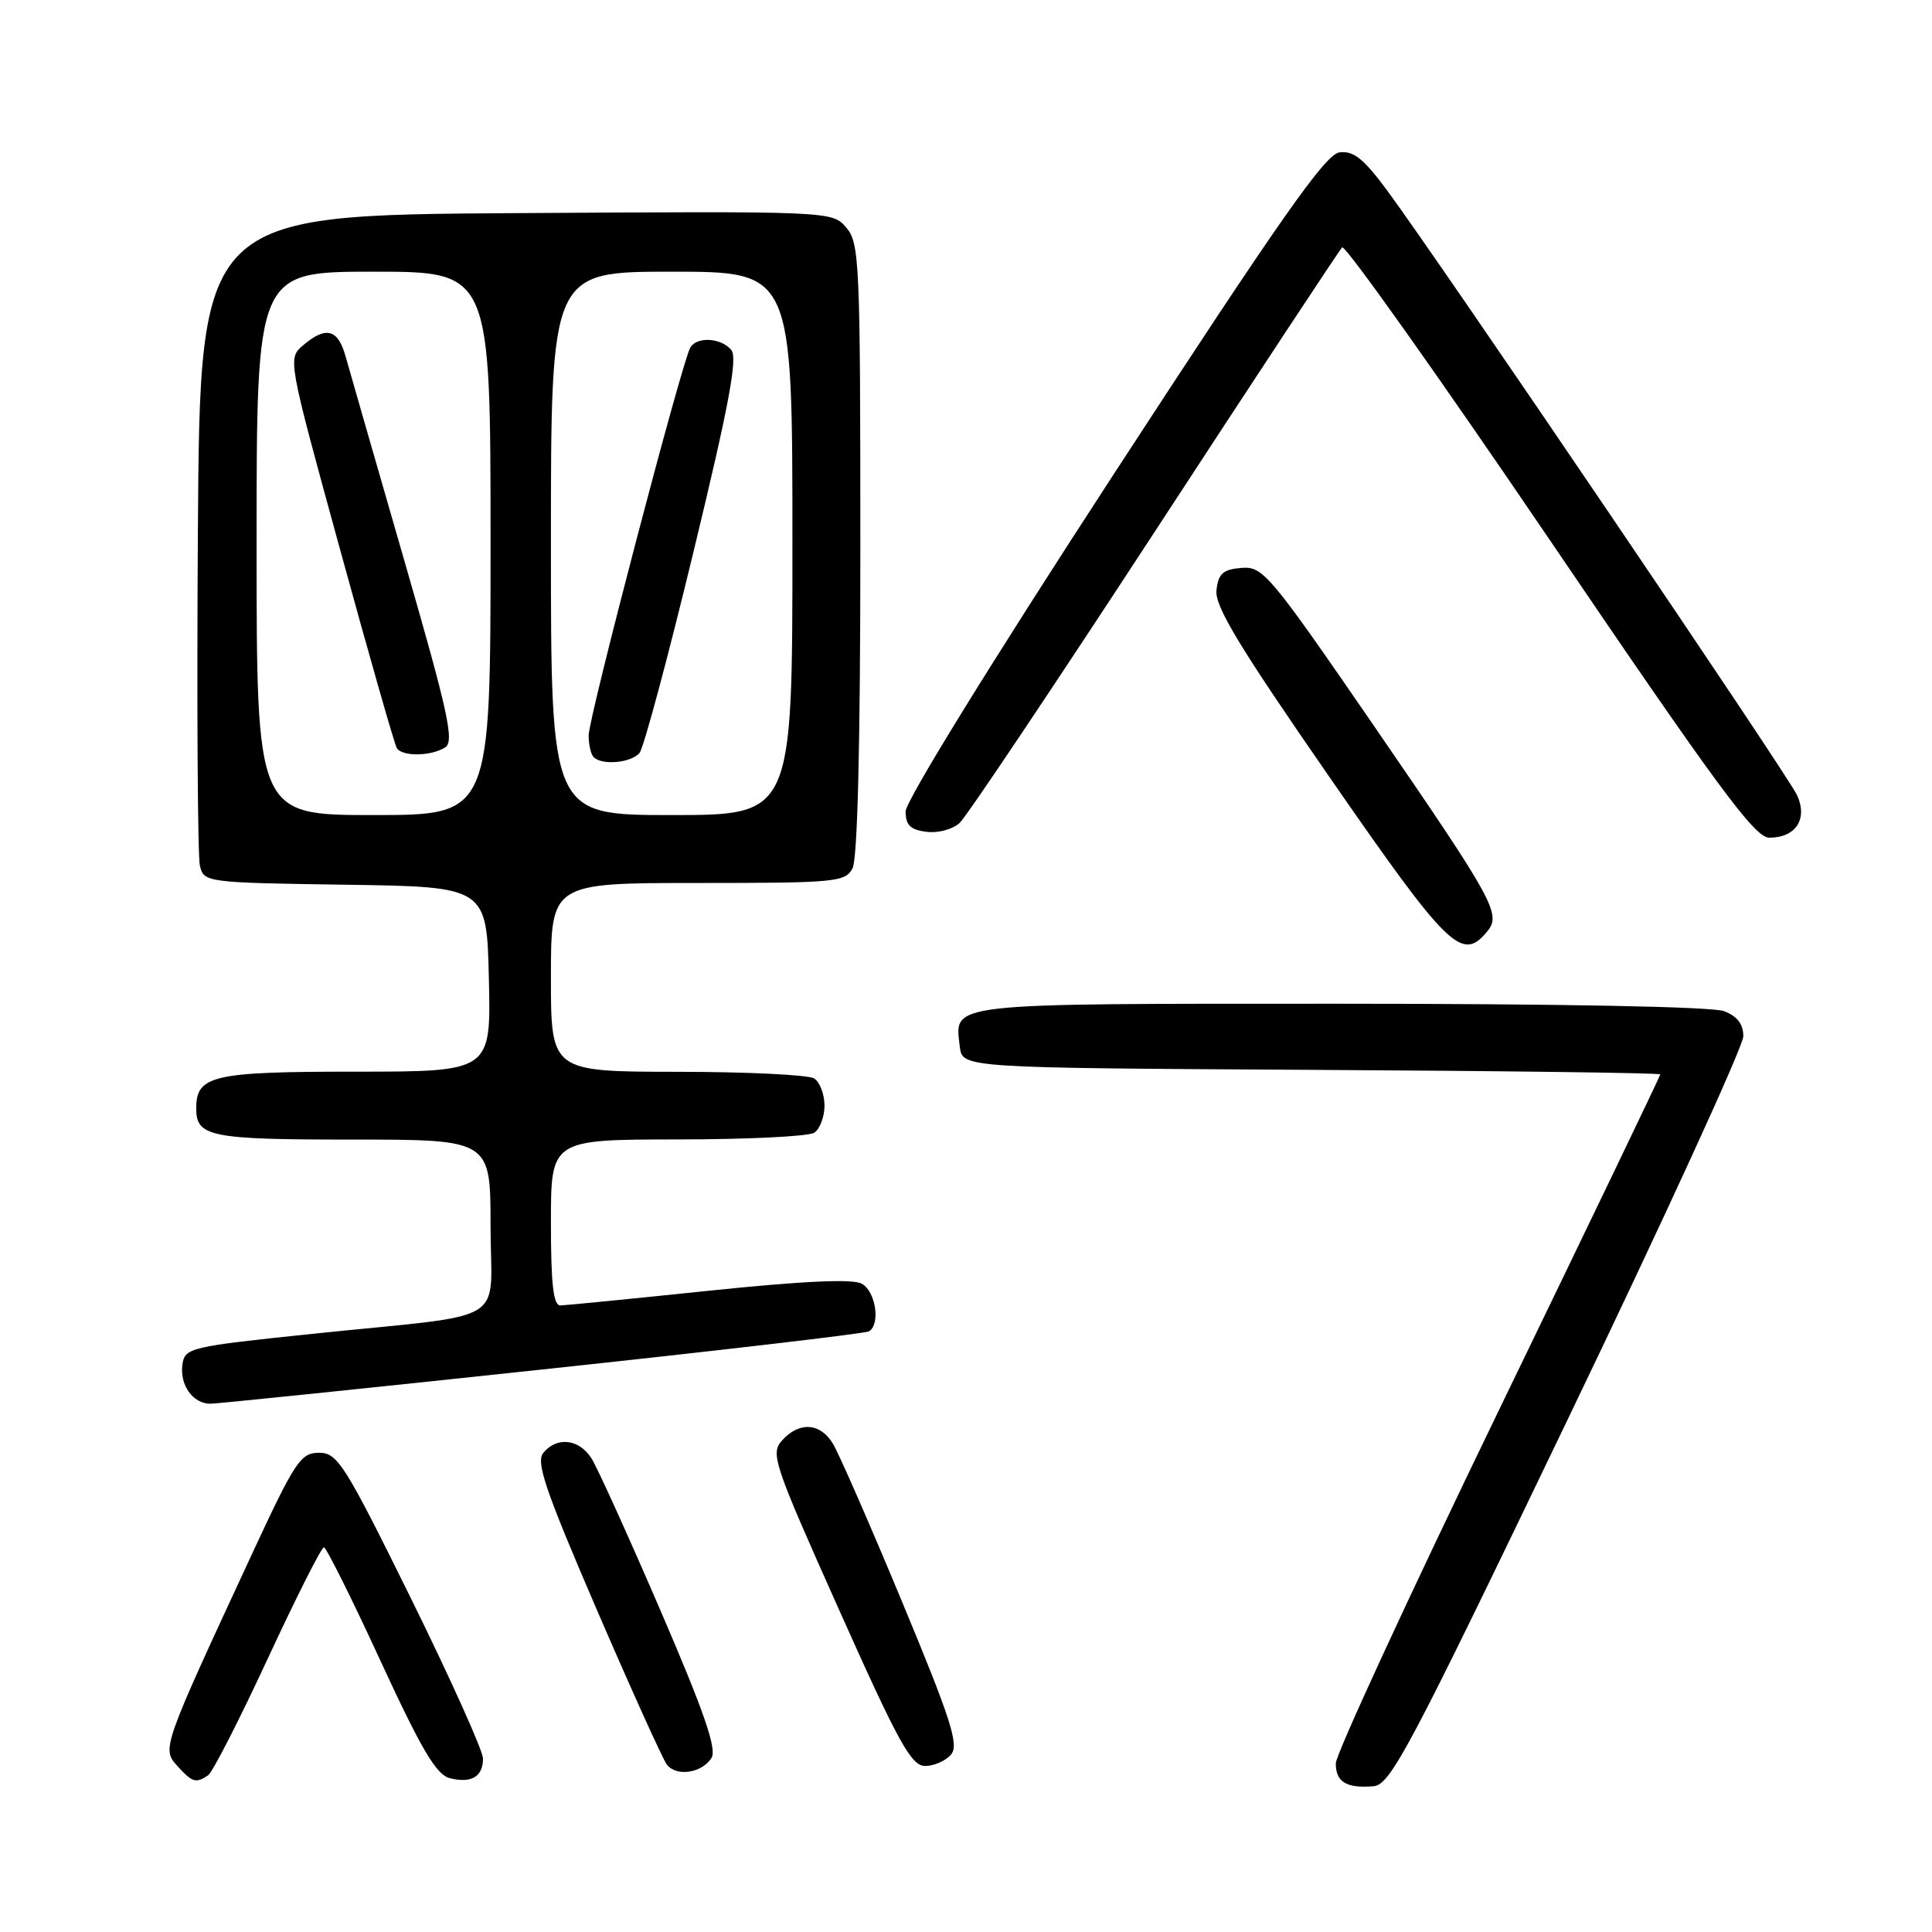 <?xml version="1.0" encoding="UTF-8" standalone="no"?>
<!DOCTYPE svg PUBLIC "-//W3C//DTD SVG 1.1//EN" "http://www.w3.org/Graphics/SVG/1.1/DTD/svg11.dtd" >
<svg xmlns="http://www.w3.org/2000/svg" xmlns:xlink="http://www.w3.org/1999/xlink" version="1.1" viewBox="0 0 256 256">
 <g >
 <path fill="currentColor"
d=" M 207.73 188.08 C 220.53 161.46 231.00 138.61 231.00 137.31 C 231.00 135.70 230.19 134.64 228.43 133.98 C 226.90 133.39 206.53 133.00 177.56 133.00 C 124.85 133.00 126.50 132.81 127.18 138.69 C 127.50 141.50 127.50 141.50 173.75 141.76 C 199.19 141.90 220.00 142.17 220.00 142.36 C 220.00 142.55 210.32 162.68 198.50 187.09 C 186.68 211.51 177.00 232.46 177.00 233.66 C 177.00 236.13 178.39 236.97 181.98 236.69 C 184.23 236.52 186.68 231.90 207.73 188.08 Z  M 27.58 235.23 C 28.17 234.83 31.73 227.86 35.49 219.75 C 39.26 211.64 42.59 205.02 42.92 205.03 C 43.24 205.05 46.61 211.81 50.41 220.06 C 55.86 231.86 57.81 235.17 59.61 235.62 C 62.46 236.33 64.00 235.43 64.00 233.02 C 64.00 231.99 59.71 222.46 54.47 211.83 C 45.65 193.96 44.73 192.50 42.27 192.50 C 39.84 192.50 39.09 193.62 33.35 206.00 C 21.46 231.63 21.43 231.71 23.50 234.00 C 25.48 236.19 25.97 236.33 27.58 235.23 Z  M 94.28 232.93 C 95.01 231.76 93.29 226.79 87.53 213.43 C 83.28 203.57 79.16 194.49 78.38 193.25 C 76.74 190.66 73.81 190.32 72.00 192.50 C 70.98 193.73 72.23 197.40 79.06 213.25 C 83.63 223.84 87.81 233.08 88.35 233.80 C 89.60 235.46 93.01 234.96 94.28 232.93 Z  M 126.03 232.47 C 127.09 231.19 126.01 227.83 119.52 212.22 C 115.24 201.92 111.11 192.49 110.34 191.25 C 108.66 188.52 105.89 188.35 103.64 190.85 C 102.06 192.60 102.47 193.83 111.20 213.35 C 119.09 231.00 120.75 234.00 122.59 234.00 C 123.78 234.00 125.33 233.31 126.03 232.47 Z  M 71.89 181.46 C 95.22 178.97 114.69 176.69 115.15 176.41 C 116.70 175.45 116.03 171.08 114.17 170.09 C 112.94 169.43 106.39 169.74 93.92 171.03 C 83.79 172.09 74.94 172.96 74.25 172.98 C 73.32 172.99 73.00 170.15 73.00 162.00 C 73.00 151.00 73.00 151.00 89.75 150.98 C 98.96 150.98 107.12 150.58 107.88 150.10 C 108.63 149.62 109.25 148.00 109.25 146.50 C 109.25 145.00 108.63 143.38 107.88 142.90 C 107.12 142.42 98.96 142.02 89.75 142.02 C 73.00 142.00 73.00 142.00 73.00 129.50 C 73.00 117.00 73.00 117.00 92.46 117.00 C 110.69 117.00 112.00 116.88 112.96 115.07 C 113.63 113.82 114.00 98.66 114.00 72.72 C 114.00 34.62 113.89 32.18 112.12 30.14 C 110.25 27.98 110.22 27.98 68.37 28.24 C 26.50 28.50 26.50 28.50 26.22 70.50 C 26.07 93.60 26.19 113.50 26.49 114.73 C 27.02 116.92 27.32 116.96 45.76 117.23 C 64.50 117.50 64.50 117.50 64.78 129.75 C 65.06 142.00 65.06 142.00 47.10 142.00 C 28.15 142.00 26.00 142.50 26.00 146.87 C 26.00 150.63 27.84 151.00 46.70 151.00 C 65.00 151.00 65.00 151.00 65.00 162.45 C 65.00 175.82 68.05 173.97 41.50 176.73 C 25.12 178.44 24.49 178.58 24.17 180.81 C 23.79 183.50 25.56 186.00 27.86 186.00 C 28.74 186.00 48.55 183.96 71.89 181.46 Z  M 197.05 123.44 C 198.97 121.13 198.05 119.46 182.00 96.10 C 168.21 76.04 167.35 75.02 164.50 75.25 C 162.06 75.45 161.44 76.00 161.19 78.20 C 160.94 80.32 164.19 85.68 176.15 102.95 C 191.94 125.75 193.70 127.48 197.05 123.44 Z  M 152.98 70.50 C 166.26 50.15 177.45 33.18 177.84 32.78 C 178.22 32.38 190.60 49.82 205.34 71.53 C 227.63 104.37 232.52 111.00 234.44 111.00 C 237.94 111.00 239.56 108.53 238.13 105.38 C 236.92 102.74 190.80 34.69 183.77 25.19 C 180.69 21.03 179.34 19.95 177.49 20.19 C 175.61 20.44 169.69 28.88 147.57 62.84 C 131.35 87.75 120.00 106.14 120.00 107.52 C 120.00 109.33 120.63 109.95 122.75 110.22 C 124.29 110.42 126.23 109.90 127.16 109.04 C 128.08 108.19 139.69 90.85 152.98 70.50 Z  M 34.00 72.00 C 34.00 36.00 34.00 36.00 49.50 36.00 C 65.00 36.00 65.00 36.00 65.00 72.00 C 65.00 108.00 65.00 108.00 49.50 108.00 C 34.00 108.00 34.00 108.00 34.00 72.00 Z  M 58.98 99.04 C 60.23 98.24 59.42 94.54 53.58 74.30 C 49.80 61.21 46.30 49.04 45.80 47.25 C 44.80 43.60 43.19 43.17 40.17 45.75 C 38.11 47.50 38.11 47.50 45.08 72.88 C 48.91 86.84 52.28 98.65 52.58 99.13 C 53.29 100.27 57.11 100.22 58.98 99.04 Z  M 73.00 72.00 C 73.00 36.00 73.00 36.00 89.00 36.00 C 105.00 36.00 105.00 36.00 105.00 72.00 C 105.00 108.00 105.00 108.00 89.00 108.00 C 73.00 108.00 73.00 108.00 73.00 72.00 Z  M 84.75 99.75 C 85.30 99.06 88.52 87.08 91.89 73.12 C 96.60 53.66 97.77 47.43 96.90 46.37 C 95.55 44.76 92.39 44.56 91.48 46.03 C 90.40 47.77 78.00 95.07 78.00 97.44 C 78.00 98.67 78.30 99.97 78.67 100.33 C 79.78 101.45 83.69 101.08 84.75 99.75 Z "/>
</g>
</svg>